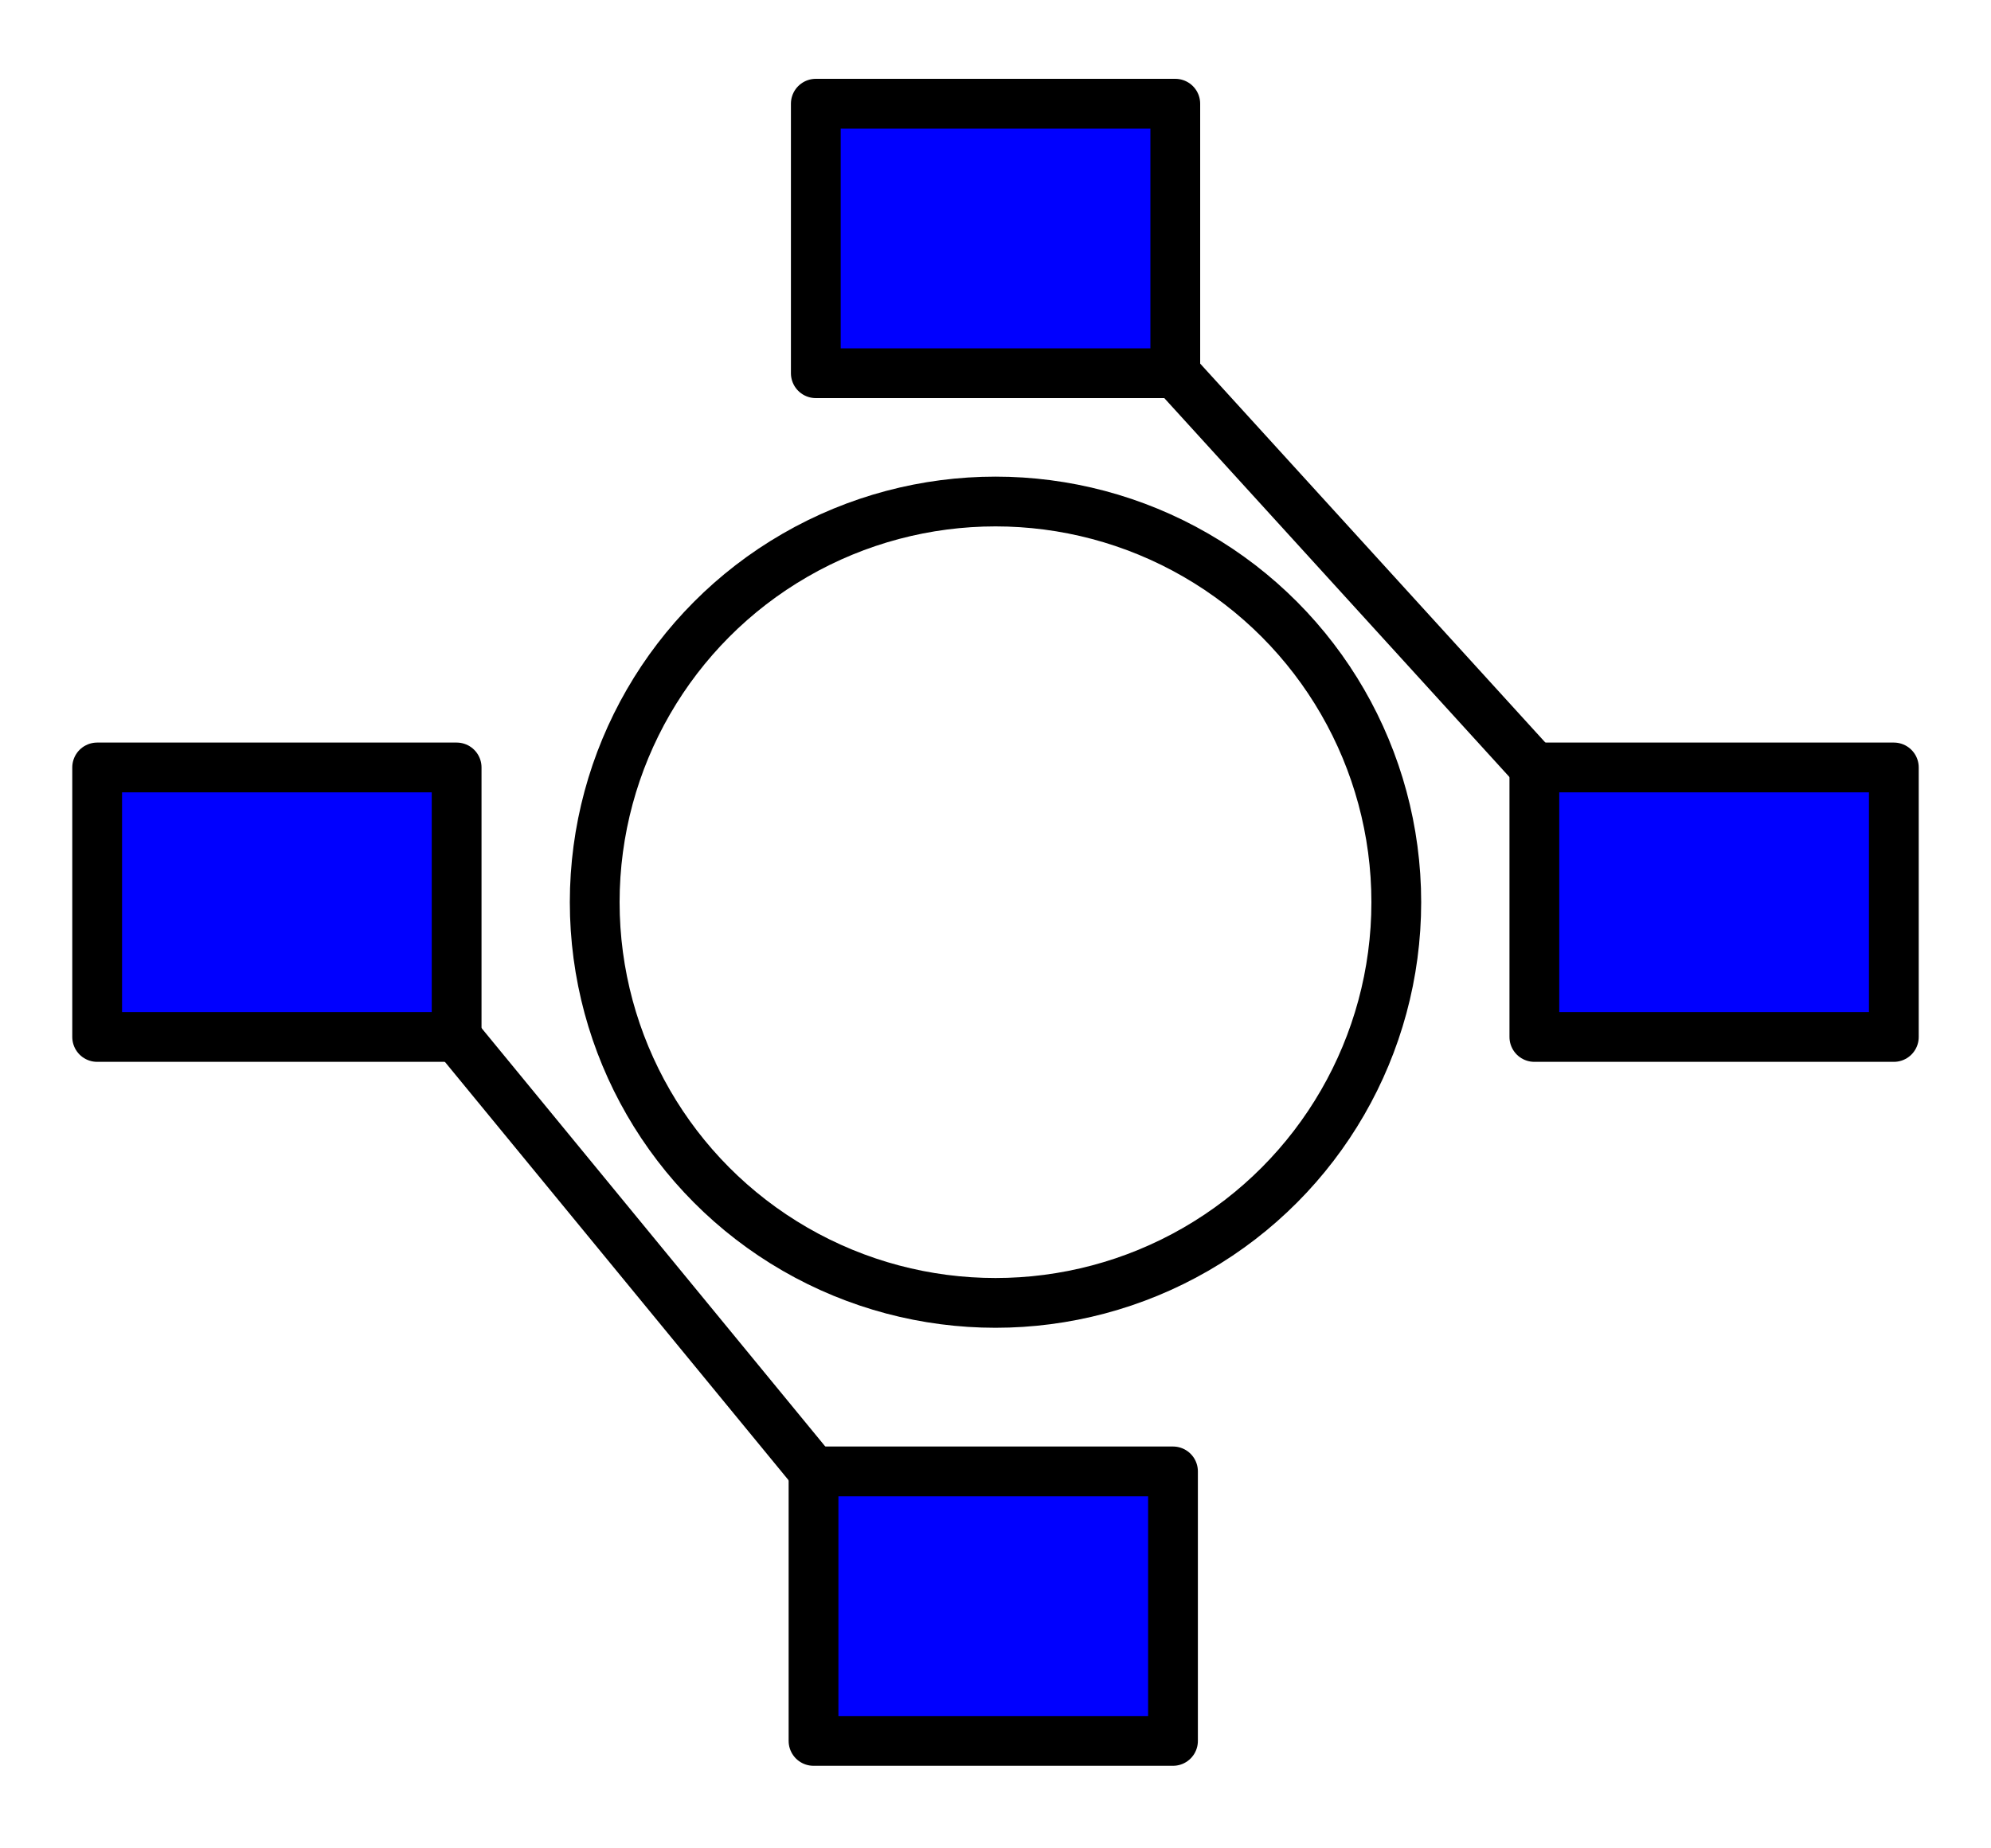 <svg id="Layer_1" data-name="Layer 1" xmlns="http://www.w3.org/2000/svg" viewBox="0 0 200 185.67"><defs><style>.cls-1{fill:none;}.cls-1,.cls-2{stroke:#000;stroke-linecap:round;stroke-linejoin:round;stroke-width:5px;}.cls-2{fill:blue;}</style></defs><title>Artboard 7</title><circle class="cls-1" cx="100" cy="90.65" r="40.26"/><rect class="cls-2" x="81.95" y="10.42" width="36.11" height="27.08"/><rect class="cls-2" x="81.72" y="147.84" width="36.11" height="27.08"/><rect class="cls-2" x="9.76" y="77.11" width="36.11" height="27.08" transform="translate(55.63 181.3) rotate(-180)"/><rect class="cls-2" x="154.13" y="77.11" width="36.11" height="27.08" transform="translate(344.37 181.3) rotate(-180)"/><line class="cls-1" x1="45.87" y1="104.19" x2="81.72" y2="147.84"/><line class="cls-1" x1="154.13" y1="77.11" x2="118.06" y2="37.5"/></svg>